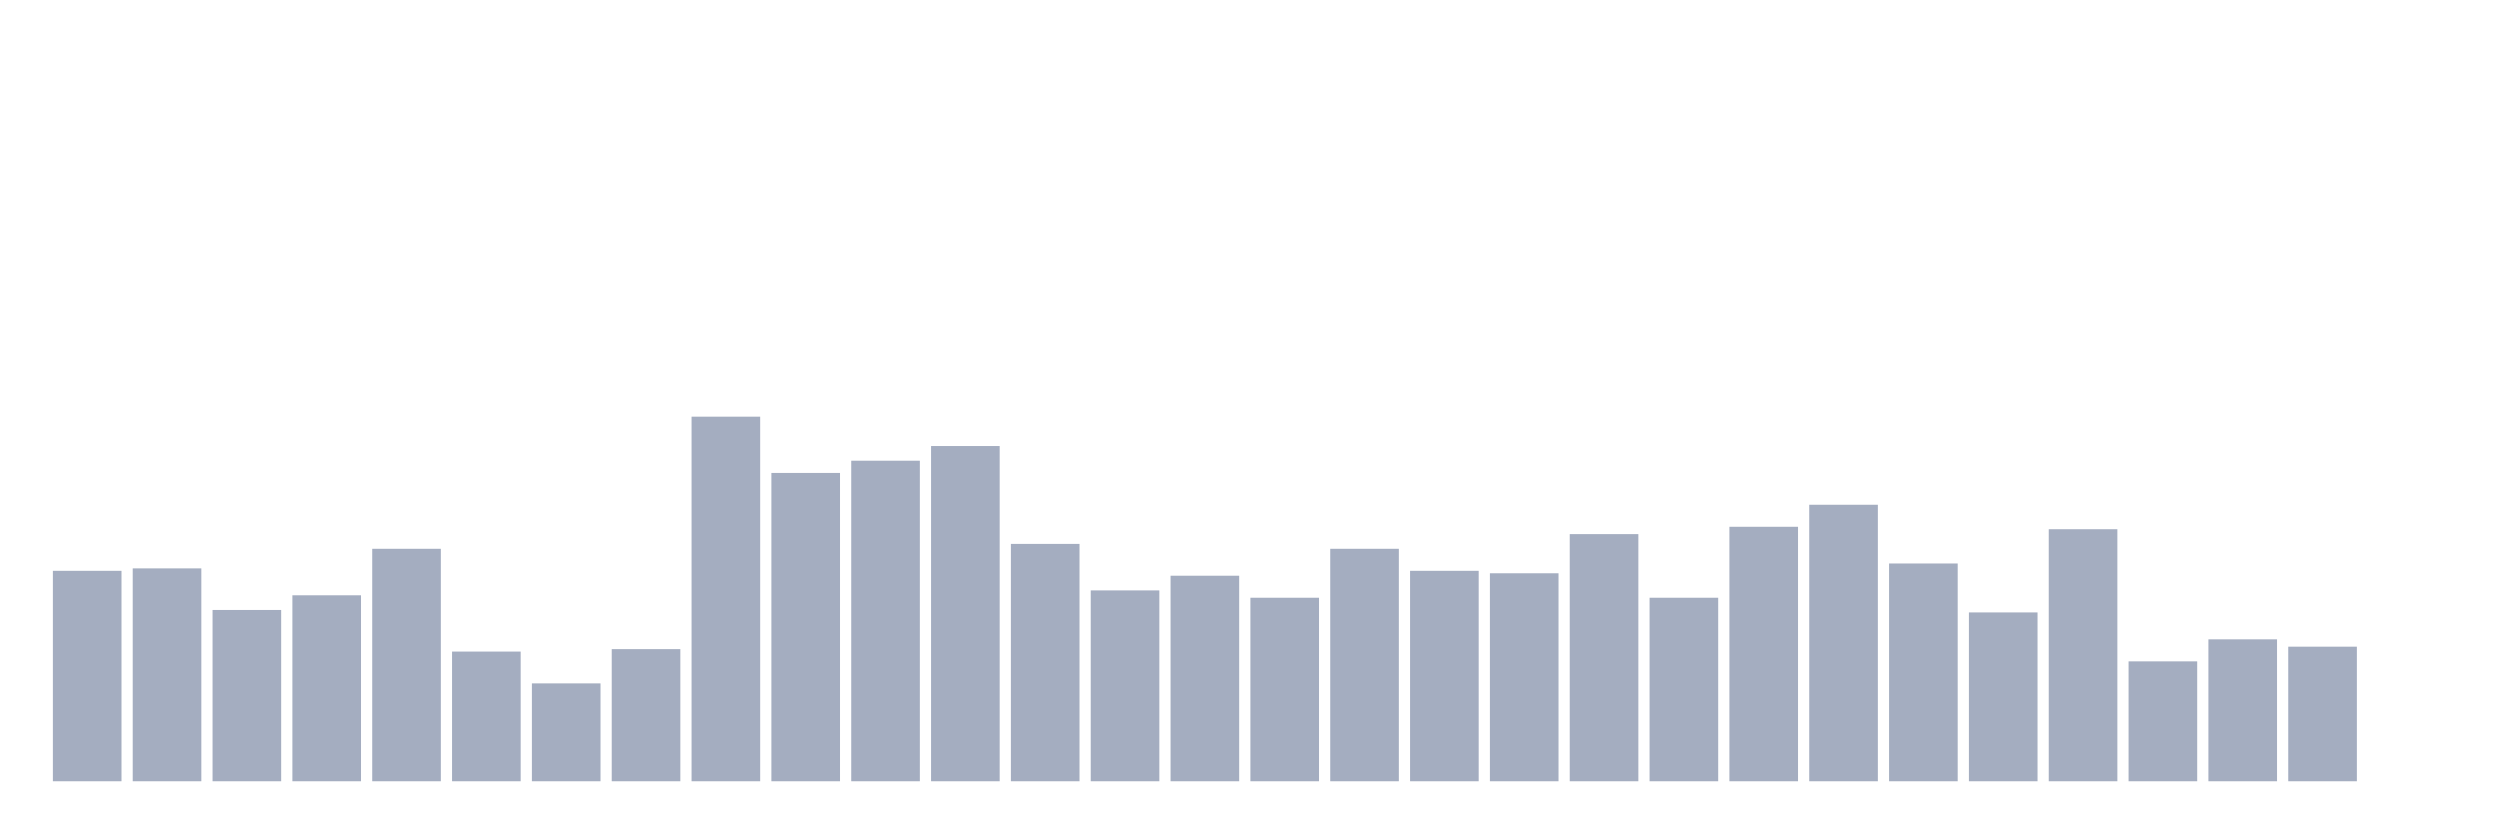 <svg xmlns="http://www.w3.org/2000/svg" viewBox="0 0 480 160"><g transform="translate(10,10)"><rect class="bar" x="0.153" width="13.175" y="99.597" height="40.403" fill="rgb(164,173,192)"></rect><rect class="bar" x="15.482" width="13.175" y="99.128" height="40.872" fill="rgb(164,173,192)"></rect><rect class="bar" x="30.81" width="13.175" y="107.114" height="32.886" fill="rgb(164,173,192)"></rect><rect class="bar" x="46.138" width="13.175" y="104.295" height="35.705" fill="rgb(164,173,192)"></rect><rect class="bar" x="61.466" width="13.175" y="95.369" height="44.631" fill="rgb(164,173,192)"></rect><rect class="bar" x="76.794" width="13.175" y="115.101" height="24.899" fill="rgb(164,173,192)"></rect><rect class="bar" x="92.123" width="13.175" y="121.208" height="18.792" fill="rgb(164,173,192)"></rect><rect class="bar" x="107.451" width="13.175" y="114.631" height="25.369" fill="rgb(164,173,192)"></rect><rect class="bar" x="122.779" width="13.175" y="70" height="70" fill="rgb(164,173,192)"></rect><rect class="bar" x="138.107" width="13.175" y="80.805" height="59.195" fill="rgb(164,173,192)"></rect><rect class="bar" x="153.436" width="13.175" y="78.456" height="61.544" fill="rgb(164,173,192)"></rect><rect class="bar" x="168.764" width="13.175" y="75.638" height="64.362" fill="rgb(164,173,192)"></rect><rect class="bar" x="184.092" width="13.175" y="94.43" height="45.57" fill="rgb(164,173,192)"></rect><rect class="bar" x="199.42" width="13.175" y="103.356" height="36.644" fill="rgb(164,173,192)"></rect><rect class="bar" x="214.748" width="13.175" y="100.537" height="39.463" fill="rgb(164,173,192)"></rect><rect class="bar" x="230.077" width="13.175" y="104.765" height="35.235" fill="rgb(164,173,192)"></rect><rect class="bar" x="245.405" width="13.175" y="95.369" height="44.631" fill="rgb(164,173,192)"></rect><rect class="bar" x="260.733" width="13.175" y="99.597" height="40.403" fill="rgb(164,173,192)"></rect><rect class="bar" x="276.061" width="13.175" y="100.067" height="39.933" fill="rgb(164,173,192)"></rect><rect class="bar" x="291.39" width="13.175" y="92.55" height="47.45" fill="rgb(164,173,192)"></rect><rect class="bar" x="306.718" width="13.175" y="104.765" height="35.235" fill="rgb(164,173,192)"></rect><rect class="bar" x="322.046" width="13.175" y="91.141" height="48.859" fill="rgb(164,173,192)"></rect><rect class="bar" x="337.374" width="13.175" y="86.913" height="53.087" fill="rgb(164,173,192)"></rect><rect class="bar" x="352.702" width="13.175" y="98.188" height="41.812" fill="rgb(164,173,192)"></rect><rect class="bar" x="368.031" width="13.175" y="107.584" height="32.416" fill="rgb(164,173,192)"></rect><rect class="bar" x="383.359" width="13.175" y="91.611" height="48.389" fill="rgb(164,173,192)"></rect><rect class="bar" x="398.687" width="13.175" y="116.98" height="23.02" fill="rgb(164,173,192)"></rect><rect class="bar" x="414.015" width="13.175" y="112.752" height="27.248" fill="rgb(164,173,192)"></rect><rect class="bar" x="429.344" width="13.175" y="114.161" height="25.839" fill="rgb(164,173,192)"></rect><rect class="bar" x="444.672" width="13.175" y="140" height="0" fill="rgb(164,173,192)"></rect></g></svg>